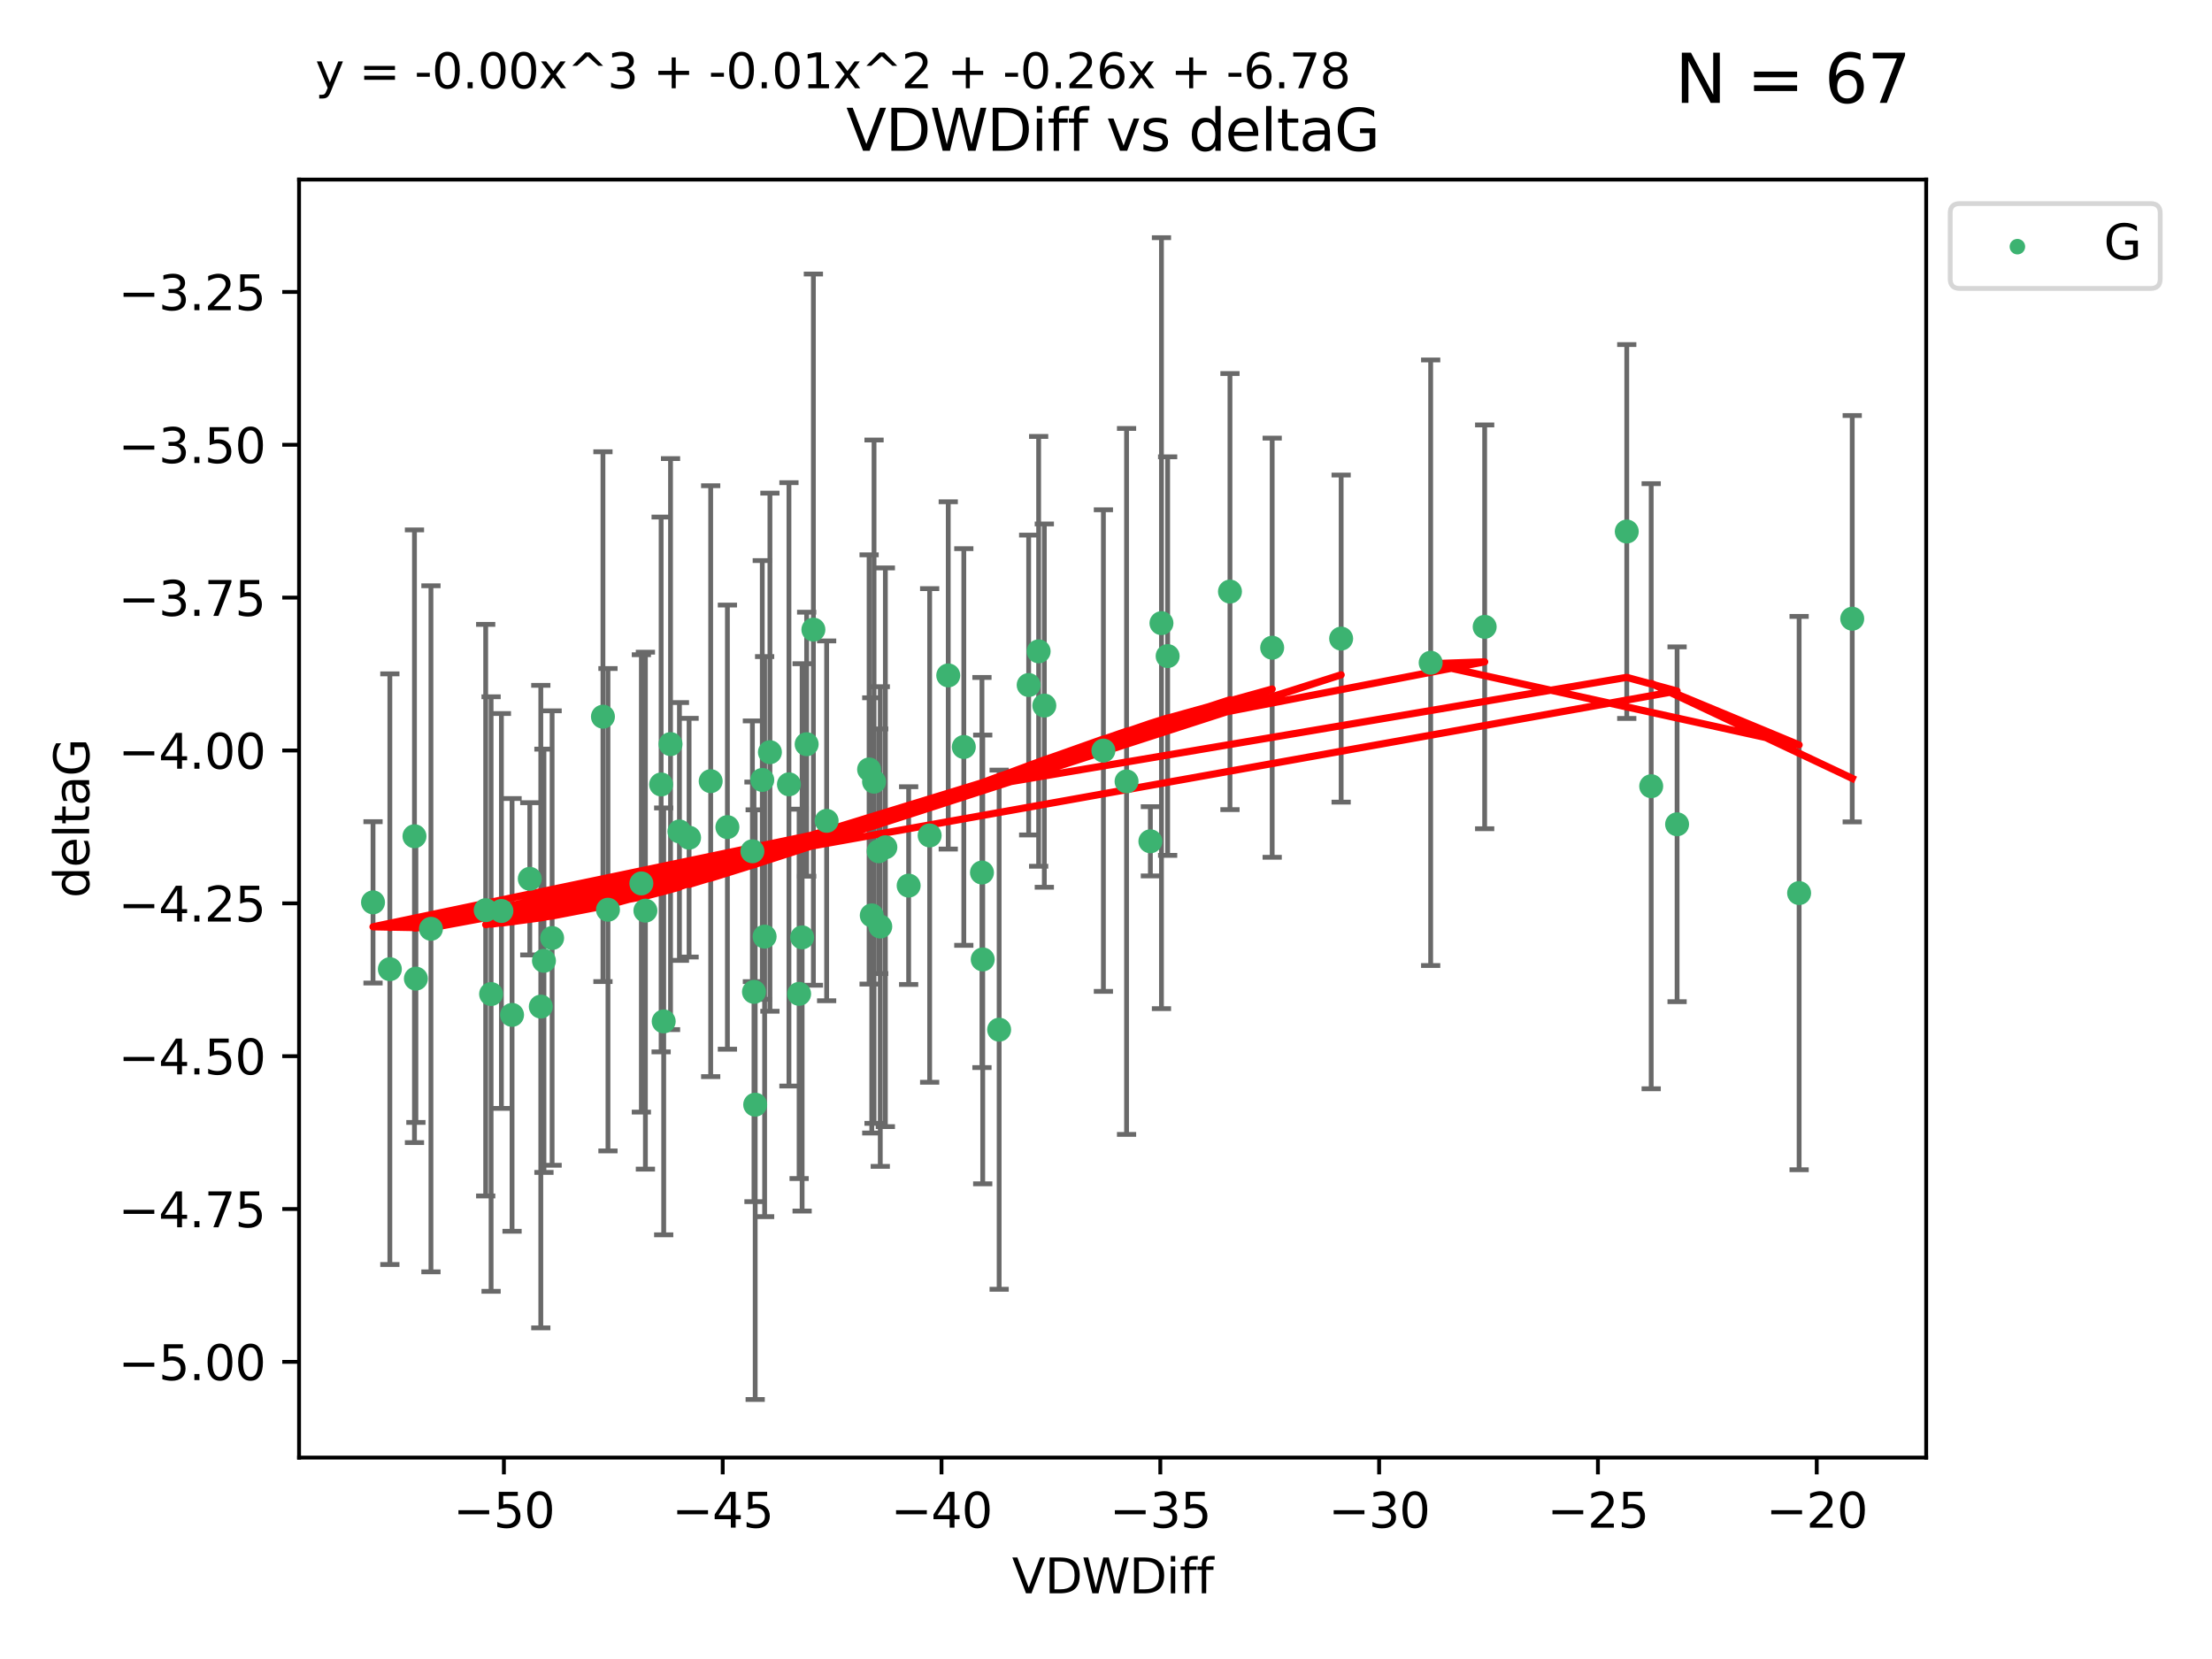 <?xml version="1.0" encoding="utf-8" standalone="no"?>
<!DOCTYPE svg PUBLIC "-//W3C//DTD SVG 1.1//EN"
  "http://www.w3.org/Graphics/SVG/1.1/DTD/svg11.dtd">
<svg xmlns:xlink="http://www.w3.org/1999/xlink" width="460.8pt" height="345.6pt" viewBox="0 0 460.8 345.6" xmlns="http://www.w3.org/2000/svg" version="1.1">
 <defs>
  <style type="text/css">*{stroke-linejoin: round; stroke-linecap: butt}</style>
 </defs>
 <g id="figure_1">
  <g id="patch_1">
   <path d="M 0 345.6 
L 460.8 345.6 
L 460.8 0 
L 0 0 
z
" style="fill: #ffffff"/>
  </g>
  <g id="axes_1">
   <g id="patch_2">
    <path d="M 62.3 303.64 
L 401.26 303.64 
L 401.26 37.411 
L 62.3 37.411 
z
" style="fill: #ffffff"/>
   </g>
   <g id="PathCollection_1">
    <defs>
     <path id="md7a2d68254" d="M 0 1.118 
C 0.297 1.118 0.581 1 0.791 0.791 
C 1 0.581 1.118 0.297 1.118 0 
C 1.118 -0.297 1 -0.581 0.791 -0.791 
C 0.581 -1 0.297 -1.118 0 -1.118 
C -0.297 -1.118 -0.581 -1 -0.791 -0.791 
C -1 -0.581 -1.118 -0.297 -1.118 0 
C -1.118 0.297 -1 0.581 -0.791 0.791 
C -0.581 1 -0.297 1.118 0 1.118 
z
" style="stroke: #3cb371"/>
    </defs>
    <g clip-path="url(#pb8f52be0fa)">
     <use xlink:href="#md7a2d68254" x="156.741" y="177.334" style="fill: #3cb371; stroke: #3cb371"/>
     <use xlink:href="#md7a2d68254" x="102.305" y="207.077" style="fill: #3cb371; stroke: #3cb371"/>
     <use xlink:href="#md7a2d68254" x="115.016" y="195.407" style="fill: #3cb371; stroke: #3cb371"/>
     <use xlink:href="#md7a2d68254" x="125.604" y="149.296" style="fill: #3cb371; stroke: #3cb371"/>
     <use xlink:href="#md7a2d68254" x="160.389" y="156.695" style="fill: #3cb371; stroke: #3cb371"/>
     <use xlink:href="#md7a2d68254" x="81.215" y="201.897" style="fill: #3cb371; stroke: #3cb371"/>
     <use xlink:href="#md7a2d68254" x="151.532" y="172.307" style="fill: #3cb371; stroke: #3cb371"/>
     <use xlink:href="#md7a2d68254" x="89.774" y="193.488" style="fill: #3cb371; stroke: #3cb371"/>
     <use xlink:href="#md7a2d68254" x="77.707" y="187.979" style="fill: #3cb371; stroke: #3cb371"/>
     <use xlink:href="#md7a2d68254" x="183.045" y="177.334" style="fill: #3cb371; stroke: #3cb371"/>
     <use xlink:href="#md7a2d68254" x="204.719" y="199.867" style="fill: #3cb371; stroke: #3cb371"/>
     <use xlink:href="#md7a2d68254" x="183.377" y="193.014" style="fill: #3cb371; stroke: #3cb371"/>
     <use xlink:href="#md7a2d68254" x="86.638" y="203.867" style="fill: #3cb371; stroke: #3cb371"/>
     <use xlink:href="#md7a2d68254" x="158.796" y="162.475" style="fill: #3cb371; stroke: #3cb371"/>
     <use xlink:href="#md7a2d68254" x="157.068" y="206.62" style="fill: #3cb371; stroke: #3cb371"/>
     <use xlink:href="#md7a2d68254" x="126.651" y="189.514" style="fill: #3cb371; stroke: #3cb371"/>
     <use xlink:href="#md7a2d68254" x="106.671" y="211.421" style="fill: #3cb371; stroke: #3cb371"/>
     <use xlink:href="#md7a2d68254" x="169.444" y="131.159" style="fill: #3cb371; stroke: #3cb371"/>
     <use xlink:href="#md7a2d68254" x="197.538" y="140.7" style="fill: #3cb371; stroke: #3cb371"/>
     <use xlink:href="#md7a2d68254" x="181.05" y="160.291" style="fill: #3cb371; stroke: #3cb371"/>
     <use xlink:href="#md7a2d68254" x="182.081" y="162.838" style="fill: #3cb371; stroke: #3cb371"/>
     <use xlink:href="#md7a2d68254" x="139.684" y="155.008" style="fill: #3cb371; stroke: #3cb371"/>
     <use xlink:href="#md7a2d68254" x="133.609" y="184.029" style="fill: #3cb371; stroke: #3cb371"/>
     <use xlink:href="#md7a2d68254" x="141.54" y="173.207" style="fill: #3cb371; stroke: #3cb371"/>
     <use xlink:href="#md7a2d68254" x="101.178" y="189.605" style="fill: #3cb371; stroke: #3cb371"/>
     <use xlink:href="#md7a2d68254" x="172.203" y="170.996" style="fill: #3cb371; stroke: #3cb371"/>
     <use xlink:href="#md7a2d68254" x="86.342" y="174.206" style="fill: #3cb371; stroke: #3cb371"/>
     <use xlink:href="#md7a2d68254" x="184.438" y="176.501" style="fill: #3cb371; stroke: #3cb371"/>
     <use xlink:href="#md7a2d68254" x="204.56" y="181.763" style="fill: #3cb371; stroke: #3cb371"/>
     <use xlink:href="#md7a2d68254" x="113.316" y="200.148" style="fill: #3cb371; stroke: #3cb371"/>
     <use xlink:href="#md7a2d68254" x="112.661" y="209.692" style="fill: #3cb371; stroke: #3cb371"/>
     <use xlink:href="#md7a2d68254" x="104.452" y="189.772" style="fill: #3cb371; stroke: #3cb371"/>
     <use xlink:href="#md7a2d68254" x="134.45" y="189.704" style="fill: #3cb371; stroke: #3cb371"/>
     <use xlink:href="#md7a2d68254" x="167.098" y="195.273" style="fill: #3cb371; stroke: #3cb371"/>
     <use xlink:href="#md7a2d68254" x="164.353" y="163.39" style="fill: #3cb371; stroke: #3cb371"/>
     <use xlink:href="#md7a2d68254" x="189.289" y="184.488" style="fill: #3cb371; stroke: #3cb371"/>
     <use xlink:href="#md7a2d68254" x="143.549" y="174.506" style="fill: #3cb371; stroke: #3cb371"/>
     <use xlink:href="#md7a2d68254" x="159.286" y="195.114" style="fill: #3cb371; stroke: #3cb371"/>
     <use xlink:href="#md7a2d68254" x="181.605" y="190.692" style="fill: #3cb371; stroke: #3cb371"/>
     <use xlink:href="#md7a2d68254" x="279.385" y="133.03" style="fill: #3cb371; stroke: #3cb371"/>
     <use xlink:href="#md7a2d68254" x="157.32" y="230.122" style="fill: #3cb371; stroke: #3cb371"/>
     <use xlink:href="#md7a2d68254" x="148.049" y="162.733" style="fill: #3cb371; stroke: #3cb371"/>
     <use xlink:href="#md7a2d68254" x="110.365" y="183.074" style="fill: #3cb371; stroke: #3cb371"/>
     <use xlink:href="#md7a2d68254" x="137.726" y="163.418" style="fill: #3cb371; stroke: #3cb371"/>
     <use xlink:href="#md7a2d68254" x="138.261" y="212.774" style="fill: #3cb371; stroke: #3cb371"/>
     <use xlink:href="#md7a2d68254" x="166.472" y="207.041" style="fill: #3cb371; stroke: #3cb371"/>
     <use xlink:href="#md7a2d68254" x="243.242" y="136.676" style="fill: #3cb371; stroke: #3cb371"/>
     <use xlink:href="#md7a2d68254" x="239.645" y="175.257" style="fill: #3cb371; stroke: #3cb371"/>
     <use xlink:href="#md7a2d68254" x="217.552" y="146.986" style="fill: #3cb371; stroke: #3cb371"/>
     <use xlink:href="#md7a2d68254" x="193.665" y="174.041" style="fill: #3cb371; stroke: #3cb371"/>
     <use xlink:href="#md7a2d68254" x="208.14" y="214.503" style="fill: #3cb371; stroke: #3cb371"/>
     <use xlink:href="#md7a2d68254" x="256.225" y="123.236" style="fill: #3cb371; stroke: #3cb371"/>
     <use xlink:href="#md7a2d68254" x="214.291" y="142.702" style="fill: #3cb371; stroke: #3cb371"/>
     <use xlink:href="#md7a2d68254" x="229.859" y="156.36" style="fill: #3cb371; stroke: #3cb371"/>
     <use xlink:href="#md7a2d68254" x="200.78" y="155.613" style="fill: #3cb371; stroke: #3cb371"/>
     <use xlink:href="#md7a2d68254" x="338.885" y="110.724" style="fill: #3cb371; stroke: #3cb371"/>
     <use xlink:href="#md7a2d68254" x="349.369" y="171.713" style="fill: #3cb371; stroke: #3cb371"/>
     <use xlink:href="#md7a2d68254" x="168.041" y="155.033" style="fill: #3cb371; stroke: #3cb371"/>
     <use xlink:href="#md7a2d68254" x="265.019" y="134.929" style="fill: #3cb371; stroke: #3cb371"/>
     <use xlink:href="#md7a2d68254" x="241.954" y="129.815" style="fill: #3cb371; stroke: #3cb371"/>
     <use xlink:href="#md7a2d68254" x="216.369" y="135.686" style="fill: #3cb371; stroke: #3cb371"/>
     <use xlink:href="#md7a2d68254" x="234.683" y="162.783" style="fill: #3cb371; stroke: #3cb371"/>
     <use xlink:href="#md7a2d68254" x="309.284" y="130.581" style="fill: #3cb371; stroke: #3cb371"/>
     <use xlink:href="#md7a2d68254" x="298.035" y="138.06" style="fill: #3cb371; stroke: #3cb371"/>
     <use xlink:href="#md7a2d68254" x="374.789" y="186.045" style="fill: #3cb371; stroke: #3cb371"/>
     <use xlink:href="#md7a2d68254" x="343.975" y="163.781" style="fill: #3cb371; stroke: #3cb371"/>
     <use xlink:href="#md7a2d68254" x="385.853" y="128.89" style="fill: #3cb371; stroke: #3cb371"/>
    </g>
   </g>
   <g id="matplotlib.axis_1">
    <g id="xtick_1">
     <g id="line2d_1">
      <defs>
       <path id="m5c6355d3db" d="M 0 0 
L 0 3.5 
" style="stroke: #000000; stroke-width: 0.8"/>
      </defs>
      <g>
       <use xlink:href="#m5c6355d3db" x="104.971" y="303.64" style="stroke: #000000; stroke-width: 0.8"/>
      </g>
     </g>
     <g id="text_1">
      <!-- −50 -->
      <g transform="translate(94.419 318.238)scale(0.1 -0.1)">
       <defs>
        <path id="DejaVuSans-2212" d="M 678 2272 
L 4684 2272 
L 4684 1741 
L 678 1741 
L 678 2272 
z
" transform="scale(0.016)"/>
        <path id="DejaVuSans-35" d="M 691 4666 
L 3169 4666 
L 3169 4134 
L 1269 4134 
L 1269 2991 
Q 1406 3038 1543 3061 
Q 1681 3084 1819 3084 
Q 2600 3084 3056 2656 
Q 3513 2228 3513 1497 
Q 3513 744 3044 326 
Q 2575 -91 1722 -91 
Q 1428 -91 1123 -41 
Q 819 9 494 109 
L 494 744 
Q 775 591 1075 516 
Q 1375 441 1709 441 
Q 2250 441 2565 725 
Q 2881 1009 2881 1497 
Q 2881 1984 2565 2268 
Q 2250 2553 1709 2553 
Q 1456 2553 1204 2497 
Q 953 2441 691 2322 
L 691 4666 
z
" transform="scale(0.016)"/>
        <path id="DejaVuSans-30" d="M 2034 4250 
Q 1547 4250 1301 3770 
Q 1056 3291 1056 2328 
Q 1056 1369 1301 889 
Q 1547 409 2034 409 
Q 2525 409 2770 889 
Q 3016 1369 3016 2328 
Q 3016 3291 2770 3770 
Q 2525 4250 2034 4250 
z
M 2034 4750 
Q 2819 4750 3233 4129 
Q 3647 3509 3647 2328 
Q 3647 1150 3233 529 
Q 2819 -91 2034 -91 
Q 1250 -91 836 529 
Q 422 1150 422 2328 
Q 422 3509 836 4129 
Q 1250 4750 2034 4750 
z
" transform="scale(0.016)"/>
       </defs>
       <use xlink:href="#DejaVuSans-2212"/>
       <use xlink:href="#DejaVuSans-35" x="83.789"/>
       <use xlink:href="#DejaVuSans-30" x="147.412"/>
      </g>
     </g>
    </g>
    <g id="xtick_2">
     <g id="line2d_2">
      <g>
       <use xlink:href="#m5c6355d3db" x="150.552" y="303.64" style="stroke: #000000; stroke-width: 0.8"/>
      </g>
     </g>
     <g id="text_2">
      <!-- −45 -->
      <g transform="translate(140 318.238)scale(0.1 -0.1)">
       <defs>
        <path id="DejaVuSans-34" d="M 2419 4116 
L 825 1625 
L 2419 1625 
L 2419 4116 
z
M 2253 4666 
L 3047 4666 
L 3047 1625 
L 3713 1625 
L 3713 1100 
L 3047 1100 
L 3047 0 
L 2419 0 
L 2419 1100 
L 313 1100 
L 313 1709 
L 2253 4666 
z
" transform="scale(0.016)"/>
       </defs>
       <use xlink:href="#DejaVuSans-2212"/>
       <use xlink:href="#DejaVuSans-34" x="83.789"/>
       <use xlink:href="#DejaVuSans-35" x="147.412"/>
      </g>
     </g>
    </g>
    <g id="xtick_3">
     <g id="line2d_3">
      <g>
       <use xlink:href="#m5c6355d3db" x="196.134" y="303.64" style="stroke: #000000; stroke-width: 0.8"/>
      </g>
     </g>
     <g id="text_3">
      <!-- −40 -->
      <g transform="translate(185.581 318.238)scale(0.1 -0.1)">
       <use xlink:href="#DejaVuSans-2212"/>
       <use xlink:href="#DejaVuSans-34" x="83.789"/>
       <use xlink:href="#DejaVuSans-30" x="147.412"/>
      </g>
     </g>
    </g>
    <g id="xtick_4">
     <g id="line2d_4">
      <g>
       <use xlink:href="#m5c6355d3db" x="241.715" y="303.64" style="stroke: #000000; stroke-width: 0.8"/>
      </g>
     </g>
     <g id="text_4">
      <!-- −35 -->
      <g transform="translate(231.163 318.238)scale(0.1 -0.1)">
       <defs>
        <path id="DejaVuSans-33" d="M 2597 2516 
Q 3050 2419 3304 2112 
Q 3559 1806 3559 1356 
Q 3559 666 3084 287 
Q 2609 -91 1734 -91 
Q 1441 -91 1130 -33 
Q 819 25 488 141 
L 488 750 
Q 750 597 1062 519 
Q 1375 441 1716 441 
Q 2309 441 2620 675 
Q 2931 909 2931 1356 
Q 2931 1769 2642 2001 
Q 2353 2234 1838 2234 
L 1294 2234 
L 1294 2753 
L 1863 2753 
Q 2328 2753 2575 2939 
Q 2822 3125 2822 3475 
Q 2822 3834 2567 4026 
Q 2313 4219 1838 4219 
Q 1578 4219 1281 4162 
Q 984 4106 628 3988 
L 628 4550 
Q 988 4650 1302 4700 
Q 1616 4750 1894 4750 
Q 2613 4750 3031 4423 
Q 3450 4097 3450 3541 
Q 3450 3153 3228 2886 
Q 3006 2619 2597 2516 
z
" transform="scale(0.016)"/>
       </defs>
       <use xlink:href="#DejaVuSans-2212"/>
       <use xlink:href="#DejaVuSans-33" x="83.789"/>
       <use xlink:href="#DejaVuSans-35" x="147.412"/>
      </g>
     </g>
    </g>
    <g id="xtick_5">
     <g id="line2d_5">
      <g>
       <use xlink:href="#m5c6355d3db" x="287.296" y="303.64" style="stroke: #000000; stroke-width: 0.8"/>
      </g>
     </g>
     <g id="text_5">
      <!-- −30 -->
      <g transform="translate(276.744 318.238)scale(0.1 -0.1)">
       <use xlink:href="#DejaVuSans-2212"/>
       <use xlink:href="#DejaVuSans-33" x="83.789"/>
       <use xlink:href="#DejaVuSans-30" x="147.412"/>
      </g>
     </g>
    </g>
    <g id="xtick_6">
     <g id="line2d_6">
      <g>
       <use xlink:href="#m5c6355d3db" x="332.877" y="303.64" style="stroke: #000000; stroke-width: 0.8"/>
      </g>
     </g>
     <g id="text_6">
      <!-- −25 -->
      <g transform="translate(322.325 318.238)scale(0.1 -0.1)">
       <defs>
        <path id="DejaVuSans-32" d="M 1228 531 
L 3431 531 
L 3431 0 
L 469 0 
L 469 531 
Q 828 903 1448 1529 
Q 2069 2156 2228 2338 
Q 2531 2678 2651 2914 
Q 2772 3150 2772 3378 
Q 2772 3750 2511 3984 
Q 2250 4219 1831 4219 
Q 1534 4219 1204 4116 
Q 875 4013 500 3803 
L 500 4441 
Q 881 4594 1212 4672 
Q 1544 4750 1819 4750 
Q 2544 4750 2975 4387 
Q 3406 4025 3406 3419 
Q 3406 3131 3298 2873 
Q 3191 2616 2906 2266 
Q 2828 2175 2409 1742 
Q 1991 1309 1228 531 
z
" transform="scale(0.016)"/>
       </defs>
       <use xlink:href="#DejaVuSans-2212"/>
       <use xlink:href="#DejaVuSans-32" x="83.789"/>
       <use xlink:href="#DejaVuSans-35" x="147.412"/>
      </g>
     </g>
    </g>
    <g id="xtick_7">
     <g id="line2d_7">
      <g>
       <use xlink:href="#m5c6355d3db" x="378.459" y="303.64" style="stroke: #000000; stroke-width: 0.8"/>
      </g>
     </g>
     <g id="text_7">
      <!-- −20 -->
      <g transform="translate(367.906 318.238)scale(0.1 -0.1)">
       <use xlink:href="#DejaVuSans-2212"/>
       <use xlink:href="#DejaVuSans-32" x="83.789"/>
       <use xlink:href="#DejaVuSans-30" x="147.412"/>
      </g>
     </g>
    </g>
    <g id="text_8">
     <!-- VDWDiff -->
     <g transform="translate(210.807 331.917)scale(0.1 -0.1)">
      <defs>
       <path id="DejaVuSans-56" d="M 1831 0 
L 50 4666 
L 709 4666 
L 2188 738 
L 3669 4666 
L 4325 4666 
L 2547 0 
L 1831 0 
z
" transform="scale(0.016)"/>
       <path id="DejaVuSans-44" d="M 1259 4147 
L 1259 519 
L 2022 519 
Q 2988 519 3436 956 
Q 3884 1394 3884 2338 
Q 3884 3275 3436 3711 
Q 2988 4147 2022 4147 
L 1259 4147 
z
M 628 4666 
L 1925 4666 
Q 3281 4666 3915 4102 
Q 4550 3538 4550 2338 
Q 4550 1131 3912 565 
Q 3275 0 1925 0 
L 628 0 
L 628 4666 
z
" transform="scale(0.016)"/>
       <path id="DejaVuSans-57" d="M 213 4666 
L 850 4666 
L 1831 722 
L 2809 4666 
L 3519 4666 
L 4500 722 
L 5478 4666 
L 6119 4666 
L 4947 0 
L 4153 0 
L 3169 4050 
L 2175 0 
L 1381 0 
L 213 4666 
z
" transform="scale(0.016)"/>
       <path id="DejaVuSans-69" d="M 603 3500 
L 1178 3500 
L 1178 0 
L 603 0 
L 603 3500 
z
M 603 4863 
L 1178 4863 
L 1178 4134 
L 603 4134 
L 603 4863 
z
" transform="scale(0.016)"/>
       <path id="DejaVuSans-66" d="M 2375 4863 
L 2375 4384 
L 1825 4384 
Q 1516 4384 1395 4259 
Q 1275 4134 1275 3809 
L 1275 3500 
L 2222 3500 
L 2222 3053 
L 1275 3053 
L 1275 0 
L 697 0 
L 697 3053 
L 147 3053 
L 147 3500 
L 697 3500 
L 697 3744 
Q 697 4328 969 4595 
Q 1241 4863 1831 4863 
L 2375 4863 
z
" transform="scale(0.016)"/>
      </defs>
      <use xlink:href="#DejaVuSans-56"/>
      <use xlink:href="#DejaVuSans-44" x="68.408"/>
      <use xlink:href="#DejaVuSans-57" x="145.41"/>
      <use xlink:href="#DejaVuSans-44" x="244.287"/>
      <use xlink:href="#DejaVuSans-69" x="321.289"/>
      <use xlink:href="#DejaVuSans-66" x="349.072"/>
      <use xlink:href="#DejaVuSans-66" x="384.277"/>
     </g>
    </g>
   </g>
   <g id="matplotlib.axis_2">
    <g id="ytick_1">
     <g id="line2d_8">
      <defs>
       <path id="mfaca712190" d="M 0 0 
L -3.5 0 
" style="stroke: #000000; stroke-width: 0.8"/>
      </defs>
      <g>
       <use xlink:href="#mfaca712190" x="62.3" y="283.7" style="stroke: #000000; stroke-width: 0.8"/>
      </g>
     </g>
     <g id="text_9">
      <!-- −5.00 -->
      <g transform="translate(24.655 287.499)scale(0.1 -0.1)">
       <defs>
        <path id="DejaVuSans-2e" d="M 684 794 
L 1344 794 
L 1344 0 
L 684 0 
L 684 794 
z
" transform="scale(0.016)"/>
       </defs>
       <use xlink:href="#DejaVuSans-2212"/>
       <use xlink:href="#DejaVuSans-35" x="83.789"/>
       <use xlink:href="#DejaVuSans-2e" x="147.412"/>
       <use xlink:href="#DejaVuSans-30" x="179.199"/>
       <use xlink:href="#DejaVuSans-30" x="242.822"/>
      </g>
     </g>
    </g>
    <g id="ytick_2">
     <g id="line2d_9">
      <g>
       <use xlink:href="#mfaca712190" x="62.3" y="251.86" style="stroke: #000000; stroke-width: 0.8"/>
      </g>
     </g>
     <g id="text_10">
      <!-- −4.75 -->
      <g transform="translate(24.655 255.659)scale(0.1 -0.1)">
       <defs>
        <path id="DejaVuSans-37" d="M 525 4666 
L 3525 4666 
L 3525 4397 
L 1831 0 
L 1172 0 
L 2766 4134 
L 525 4134 
L 525 4666 
z
" transform="scale(0.016)"/>
       </defs>
       <use xlink:href="#DejaVuSans-2212"/>
       <use xlink:href="#DejaVuSans-34" x="83.789"/>
       <use xlink:href="#DejaVuSans-2e" x="147.412"/>
       <use xlink:href="#DejaVuSans-37" x="179.199"/>
       <use xlink:href="#DejaVuSans-35" x="242.822"/>
      </g>
     </g>
    </g>
    <g id="ytick_3">
     <g id="line2d_10">
      <g>
       <use xlink:href="#mfaca712190" x="62.3" y="220.02" style="stroke: #000000; stroke-width: 0.8"/>
      </g>
     </g>
     <g id="text_11">
      <!-- −4.50 -->
      <g transform="translate(24.655 223.819)scale(0.1 -0.1)">
       <use xlink:href="#DejaVuSans-2212"/>
       <use xlink:href="#DejaVuSans-34" x="83.789"/>
       <use xlink:href="#DejaVuSans-2e" x="147.412"/>
       <use xlink:href="#DejaVuSans-35" x="179.199"/>
       <use xlink:href="#DejaVuSans-30" x="242.822"/>
      </g>
     </g>
    </g>
    <g id="ytick_4">
     <g id="line2d_11">
      <g>
       <use xlink:href="#mfaca712190" x="62.3" y="188.18" style="stroke: #000000; stroke-width: 0.8"/>
      </g>
     </g>
     <g id="text_12">
      <!-- −4.25 -->
      <g transform="translate(24.655 191.979)scale(0.1 -0.1)">
       <use xlink:href="#DejaVuSans-2212"/>
       <use xlink:href="#DejaVuSans-34" x="83.789"/>
       <use xlink:href="#DejaVuSans-2e" x="147.412"/>
       <use xlink:href="#DejaVuSans-32" x="179.199"/>
       <use xlink:href="#DejaVuSans-35" x="242.822"/>
      </g>
     </g>
    </g>
    <g id="ytick_5">
     <g id="line2d_12">
      <g>
       <use xlink:href="#mfaca712190" x="62.3" y="156.339" style="stroke: #000000; stroke-width: 0.8"/>
      </g>
     </g>
     <g id="text_13">
      <!-- −4.00 -->
      <g transform="translate(24.655 160.139)scale(0.1 -0.1)">
       <use xlink:href="#DejaVuSans-2212"/>
       <use xlink:href="#DejaVuSans-34" x="83.789"/>
       <use xlink:href="#DejaVuSans-2e" x="147.412"/>
       <use xlink:href="#DejaVuSans-30" x="179.199"/>
       <use xlink:href="#DejaVuSans-30" x="242.822"/>
      </g>
     </g>
    </g>
    <g id="ytick_6">
     <g id="line2d_13">
      <g>
       <use xlink:href="#mfaca712190" x="62.3" y="124.499" style="stroke: #000000; stroke-width: 0.8"/>
      </g>
     </g>
     <g id="text_14">
      <!-- −3.75 -->
      <g transform="translate(24.655 128.299)scale(0.1 -0.1)">
       <use xlink:href="#DejaVuSans-2212"/>
       <use xlink:href="#DejaVuSans-33" x="83.789"/>
       <use xlink:href="#DejaVuSans-2e" x="147.412"/>
       <use xlink:href="#DejaVuSans-37" x="179.199"/>
       <use xlink:href="#DejaVuSans-35" x="242.822"/>
      </g>
     </g>
    </g>
    <g id="ytick_7">
     <g id="line2d_14">
      <g>
       <use xlink:href="#mfaca712190" x="62.3" y="92.659" style="stroke: #000000; stroke-width: 0.8"/>
      </g>
     </g>
     <g id="text_15">
      <!-- −3.50 -->
      <g transform="translate(24.655 96.458)scale(0.1 -0.1)">
       <use xlink:href="#DejaVuSans-2212"/>
       <use xlink:href="#DejaVuSans-33" x="83.789"/>
       <use xlink:href="#DejaVuSans-2e" x="147.412"/>
       <use xlink:href="#DejaVuSans-35" x="179.199"/>
       <use xlink:href="#DejaVuSans-30" x="242.822"/>
      </g>
     </g>
    </g>
    <g id="ytick_8">
     <g id="line2d_15">
      <g>
       <use xlink:href="#mfaca712190" x="62.3" y="60.819" style="stroke: #000000; stroke-width: 0.8"/>
      </g>
     </g>
     <g id="text_16">
      <!-- −3.25 -->
      <g transform="translate(24.655 64.618)scale(0.1 -0.1)">
       <use xlink:href="#DejaVuSans-2212"/>
       <use xlink:href="#DejaVuSans-33" x="83.789"/>
       <use xlink:href="#DejaVuSans-2e" x="147.412"/>
       <use xlink:href="#DejaVuSans-32" x="179.199"/>
       <use xlink:href="#DejaVuSans-35" x="242.822"/>
      </g>
     </g>
    </g>
    <g id="text_17">
     <!-- deltaG -->
     <g transform="translate(18.575 187.064)rotate(-90)scale(0.1 -0.1)">
      <defs>
       <path id="DejaVuSans-64" d="M 2906 2969 
L 2906 4863 
L 3481 4863 
L 3481 0 
L 2906 0 
L 2906 525 
Q 2725 213 2448 61 
Q 2172 -91 1784 -91 
Q 1150 -91 751 415 
Q 353 922 353 1747 
Q 353 2572 751 3078 
Q 1150 3584 1784 3584 
Q 2172 3584 2448 3432 
Q 2725 3281 2906 2969 
z
M 947 1747 
Q 947 1113 1208 752 
Q 1469 391 1925 391 
Q 2381 391 2643 752 
Q 2906 1113 2906 1747 
Q 2906 2381 2643 2742 
Q 2381 3103 1925 3103 
Q 1469 3103 1208 2742 
Q 947 2381 947 1747 
z
" transform="scale(0.016)"/>
       <path id="DejaVuSans-65" d="M 3597 1894 
L 3597 1613 
L 953 1613 
Q 991 1019 1311 708 
Q 1631 397 2203 397 
Q 2534 397 2845 478 
Q 3156 559 3463 722 
L 3463 178 
Q 3153 47 2828 -22 
Q 2503 -91 2169 -91 
Q 1331 -91 842 396 
Q 353 884 353 1716 
Q 353 2575 817 3079 
Q 1281 3584 2069 3584 
Q 2775 3584 3186 3129 
Q 3597 2675 3597 1894 
z
M 3022 2063 
Q 3016 2534 2758 2815 
Q 2500 3097 2075 3097 
Q 1594 3097 1305 2825 
Q 1016 2553 972 2059 
L 3022 2063 
z
" transform="scale(0.016)"/>
       <path id="DejaVuSans-6c" d="M 603 4863 
L 1178 4863 
L 1178 0 
L 603 0 
L 603 4863 
z
" transform="scale(0.016)"/>
       <path id="DejaVuSans-74" d="M 1172 4494 
L 1172 3500 
L 2356 3500 
L 2356 3053 
L 1172 3053 
L 1172 1153 
Q 1172 725 1289 603 
Q 1406 481 1766 481 
L 2356 481 
L 2356 0 
L 1766 0 
Q 1100 0 847 248 
Q 594 497 594 1153 
L 594 3053 
L 172 3053 
L 172 3500 
L 594 3500 
L 594 4494 
L 1172 4494 
z
" transform="scale(0.016)"/>
       <path id="DejaVuSans-61" d="M 2194 1759 
Q 1497 1759 1228 1600 
Q 959 1441 959 1056 
Q 959 750 1161 570 
Q 1363 391 1709 391 
Q 2188 391 2477 730 
Q 2766 1069 2766 1631 
L 2766 1759 
L 2194 1759 
z
M 3341 1997 
L 3341 0 
L 2766 0 
L 2766 531 
Q 2569 213 2275 61 
Q 1981 -91 1556 -91 
Q 1019 -91 701 211 
Q 384 513 384 1019 
Q 384 1609 779 1909 
Q 1175 2209 1959 2209 
L 2766 2209 
L 2766 2266 
Q 2766 2663 2505 2880 
Q 2244 3097 1772 3097 
Q 1472 3097 1187 3025 
Q 903 2953 641 2809 
L 641 3341 
Q 956 3463 1253 3523 
Q 1550 3584 1831 3584 
Q 2591 3584 2966 3190 
Q 3341 2797 3341 1997 
z
" transform="scale(0.016)"/>
       <path id="DejaVuSans-47" d="M 3809 666 
L 3809 1919 
L 2778 1919 
L 2778 2438 
L 4434 2438 
L 4434 434 
Q 4069 175 3628 42 
Q 3188 -91 2688 -91 
Q 1594 -91 976 548 
Q 359 1188 359 2328 
Q 359 3472 976 4111 
Q 1594 4750 2688 4750 
Q 3144 4750 3555 4637 
Q 3966 4525 4313 4306 
L 4313 3634 
Q 3963 3931 3569 4081 
Q 3175 4231 2741 4231 
Q 1884 4231 1454 3753 
Q 1025 3275 1025 2328 
Q 1025 1384 1454 906 
Q 1884 428 2741 428 
Q 3075 428 3337 486 
Q 3600 544 3809 666 
z
" transform="scale(0.016)"/>
      </defs>
      <use xlink:href="#DejaVuSans-64"/>
      <use xlink:href="#DejaVuSans-65" x="63.477"/>
      <use xlink:href="#DejaVuSans-6c" x="125"/>
      <use xlink:href="#DejaVuSans-74" x="152.783"/>
      <use xlink:href="#DejaVuSans-61" x="191.992"/>
      <use xlink:href="#DejaVuSans-47" x="253.271"/>
     </g>
    </g>
   </g>
   <g id="LineCollection_1">
    <path d="M 156.741 204.489 
L 156.741 150.179 
" clip-path="url(#pb8f52be0fa)" style="fill: none; stroke: #696969"/>
    <path d="M 102.305 269.002 
L 102.305 145.153 
" clip-path="url(#pb8f52be0fa)" style="fill: none; stroke: #696969"/>
    <path d="M 115.016 242.741 
L 115.016 148.074 
" clip-path="url(#pb8f52be0fa)" style="fill: none; stroke: #696969"/>
    <path d="M 125.604 204.48 
L 125.604 94.112 
" clip-path="url(#pb8f52be0fa)" style="fill: none; stroke: #696969"/>
    <path d="M 160.389 210.662 
L 160.389 102.728 
" clip-path="url(#pb8f52be0fa)" style="fill: none; stroke: #696969"/>
    <path d="M 81.215 263.419 
L 81.215 140.376 
" clip-path="url(#pb8f52be0fa)" style="fill: none; stroke: #696969"/>
    <path d="M 151.532 218.566 
L 151.532 126.048 
" clip-path="url(#pb8f52be0fa)" style="fill: none; stroke: #696969"/>
    <path d="M 89.774 264.951 
L 89.774 122.024 
" clip-path="url(#pb8f52be0fa)" style="fill: none; stroke: #696969"/>
    <path d="M 77.707 204.788 
L 77.707 171.17 
" clip-path="url(#pb8f52be0fa)" style="fill: none; stroke: #696969"/>
    <path d="M 183.045 202.815 
L 183.045 151.854 
" clip-path="url(#pb8f52be0fa)" style="fill: none; stroke: #696969"/>
    <path d="M 204.719 246.609 
L 204.719 153.125 
" clip-path="url(#pb8f52be0fa)" style="fill: none; stroke: #696969"/>
    <path d="M 183.377 242.977 
L 183.377 143.051 
" clip-path="url(#pb8f52be0fa)" style="fill: none; stroke: #696969"/>
    <path d="M 86.638 233.824 
L 86.638 173.91 
" clip-path="url(#pb8f52be0fa)" style="fill: none; stroke: #696969"/>
    <path d="M 158.796 208.17 
L 158.796 116.779 
" clip-path="url(#pb8f52be0fa)" style="fill: none; stroke: #696969"/>
    <path d="M 157.068 250.326 
L 157.068 162.914 
" clip-path="url(#pb8f52be0fa)" style="fill: none; stroke: #696969"/>
    <path d="M 126.651 239.76 
L 126.651 139.267 
" clip-path="url(#pb8f52be0fa)" style="fill: none; stroke: #696969"/>
    <path d="M 106.671 256.493 
L 106.671 166.349 
" clip-path="url(#pb8f52be0fa)" style="fill: none; stroke: #696969"/>
    <path d="M 169.444 205.237 
L 169.444 57.08 
" clip-path="url(#pb8f52be0fa)" style="fill: none; stroke: #696969"/>
    <path d="M 197.538 176.873 
L 197.538 104.527 
" clip-path="url(#pb8f52be0fa)" style="fill: none; stroke: #696969"/>
    <path d="M 181.05 204.999 
L 181.05 115.582 
" clip-path="url(#pb8f52be0fa)" style="fill: none; stroke: #696969"/>
    <path d="M 182.081 234.014 
L 182.081 91.661 
" clip-path="url(#pb8f52be0fa)" style="fill: none; stroke: #696969"/>
    <path d="M 139.684 214.486 
L 139.684 95.53 
" clip-path="url(#pb8f52be0fa)" style="fill: none; stroke: #696969"/>
    <path d="M 133.609 231.672 
L 133.609 136.387 
" clip-path="url(#pb8f52be0fa)" style="fill: none; stroke: #696969"/>
    <path d="M 141.54 200.063 
L 141.54 146.352 
" clip-path="url(#pb8f52be0fa)" style="fill: none; stroke: #696969"/>
    <path d="M 101.178 249.141 
L 101.178 130.07 
" clip-path="url(#pb8f52be0fa)" style="fill: none; stroke: #696969"/>
    <path d="M 172.203 208.473 
L 172.203 133.518 
" clip-path="url(#pb8f52be0fa)" style="fill: none; stroke: #696969"/>
    <path d="M 86.342 238.022 
L 86.342 110.389 
" clip-path="url(#pb8f52be0fa)" style="fill: none; stroke: #696969"/>
    <path d="M 184.438 234.695 
L 184.438 118.308 
" clip-path="url(#pb8f52be0fa)" style="fill: none; stroke: #696969"/>
    <path d="M 204.56 222.398 
L 204.56 141.128 
" clip-path="url(#pb8f52be0fa)" style="fill: none; stroke: #696969"/>
    <path d="M 113.316 244.237 
L 113.316 156.059 
" clip-path="url(#pb8f52be0fa)" style="fill: none; stroke: #696969"/>
    <path d="M 112.661 276.619 
L 112.661 142.765 
" clip-path="url(#pb8f52be0fa)" style="fill: none; stroke: #696969"/>
    <path d="M 104.452 230.901 
L 104.452 148.642 
" clip-path="url(#pb8f52be0fa)" style="fill: none; stroke: #696969"/>
    <path d="M 134.45 243.55 
L 134.45 135.858 
" clip-path="url(#pb8f52be0fa)" style="fill: none; stroke: #696969"/>
    <path d="M 167.098 252.284 
L 167.098 138.263 
" clip-path="url(#pb8f52be0fa)" style="fill: none; stroke: #696969"/>
    <path d="M 164.353 226.237 
L 164.353 100.543 
" clip-path="url(#pb8f52be0fa)" style="fill: none; stroke: #696969"/>
    <path d="M 189.289 205.082 
L 189.289 163.894 
" clip-path="url(#pb8f52be0fa)" style="fill: none; stroke: #696969"/>
    <path d="M 143.549 199.368 
L 143.549 149.645 
" clip-path="url(#pb8f52be0fa)" style="fill: none; stroke: #696969"/>
    <path d="M 159.286 253.451 
L 159.286 136.776 
" clip-path="url(#pb8f52be0fa)" style="fill: none; stroke: #696969"/>
    <path d="M 181.605 236.026 
L 181.605 145.358 
" clip-path="url(#pb8f52be0fa)" style="fill: none; stroke: #696969"/>
    <path d="M 279.385 167.098 
L 279.385 98.962 
" clip-path="url(#pb8f52be0fa)" style="fill: none; stroke: #696969"/>
    <path d="M 157.32 291.539 
L 157.32 168.704 
" clip-path="url(#pb8f52be0fa)" style="fill: none; stroke: #696969"/>
    <path d="M 148.049 224.28 
L 148.049 101.185 
" clip-path="url(#pb8f52be0fa)" style="fill: none; stroke: #696969"/>
    <path d="M 110.365 198.932 
L 110.365 167.216 
" clip-path="url(#pb8f52be0fa)" style="fill: none; stroke: #696969"/>
    <path d="M 137.726 219.129 
L 137.726 107.708 
" clip-path="url(#pb8f52be0fa)" style="fill: none; stroke: #696969"/>
    <path d="M 138.261 257.239 
L 138.261 168.309 
" clip-path="url(#pb8f52be0fa)" style="fill: none; stroke: #696969"/>
    <path d="M 166.472 245.516 
L 166.472 168.567 
" clip-path="url(#pb8f52be0fa)" style="fill: none; stroke: #696969"/>
    <path d="M 243.242 178.189 
L 243.242 95.164 
" clip-path="url(#pb8f52be0fa)" style="fill: none; stroke: #696969"/>
    <path d="M 239.645 182.47 
L 239.645 168.044 
" clip-path="url(#pb8f52be0fa)" style="fill: none; stroke: #696969"/>
    <path d="M 217.552 184.828 
L 217.552 109.145 
" clip-path="url(#pb8f52be0fa)" style="fill: none; stroke: #696969"/>
    <path d="M 193.665 225.457 
L 193.665 122.624 
" clip-path="url(#pb8f52be0fa)" style="fill: none; stroke: #696969"/>
    <path d="M 208.14 268.58 
L 208.14 160.427 
" clip-path="url(#pb8f52be0fa)" style="fill: none; stroke: #696969"/>
    <path d="M 256.225 168.657 
L 256.225 77.815 
" clip-path="url(#pb8f52be0fa)" style="fill: none; stroke: #696969"/>
    <path d="M 214.291 173.936 
L 214.291 111.469 
" clip-path="url(#pb8f52be0fa)" style="fill: none; stroke: #696969"/>
    <path d="M 229.859 206.521 
L 229.859 106.198 
" clip-path="url(#pb8f52be0fa)" style="fill: none; stroke: #696969"/>
    <path d="M 200.78 196.928 
L 200.78 114.299 
" clip-path="url(#pb8f52be0fa)" style="fill: none; stroke: #696969"/>
    <path d="M 338.885 149.667 
L 338.885 71.782 
" clip-path="url(#pb8f52be0fa)" style="fill: none; stroke: #696969"/>
    <path d="M 349.369 208.671 
L 349.369 134.755 
" clip-path="url(#pb8f52be0fa)" style="fill: none; stroke: #696969"/>
    <path d="M 168.041 182.533 
L 168.041 127.534 
" clip-path="url(#pb8f52be0fa)" style="fill: none; stroke: #696969"/>
    <path d="M 265.019 178.591 
L 265.019 91.266 
" clip-path="url(#pb8f52be0fa)" style="fill: none; stroke: #696969"/>
    <path d="M 241.954 210.117 
L 241.954 49.513 
" clip-path="url(#pb8f52be0fa)" style="fill: none; stroke: #696969"/>
    <path d="M 216.369 180.454 
L 216.369 90.919 
" clip-path="url(#pb8f52be0fa)" style="fill: none; stroke: #696969"/>
    <path d="M 234.683 236.313 
L 234.683 89.253 
" clip-path="url(#pb8f52be0fa)" style="fill: none; stroke: #696969"/>
    <path d="M 309.284 172.639 
L 309.284 88.523 
" clip-path="url(#pb8f52be0fa)" style="fill: none; stroke: #696969"/>
    <path d="M 298.035 201.132 
L 298.035 74.989 
" clip-path="url(#pb8f52be0fa)" style="fill: none; stroke: #696969"/>
    <path d="M 374.789 243.679 
L 374.789 128.41 
" clip-path="url(#pb8f52be0fa)" style="fill: none; stroke: #696969"/>
    <path d="M 343.975 226.81 
L 343.975 100.753 
" clip-path="url(#pb8f52be0fa)" style="fill: none; stroke: #696969"/>
    <path d="M 385.853 171.214 
L 385.853 86.565 
" clip-path="url(#pb8f52be0fa)" style="fill: none; stroke: #696969"/>
   </g>
   <g id="line2d_16">
    <defs>
     <path id="md889c45e5c" d="M 2 0 
L -2 -0 
" style="stroke: #696969"/>
    </defs>
    <g clip-path="url(#pb8f52be0fa)">
     <use xlink:href="#md889c45e5c" x="156.741" y="204.489" style="fill: #696969; stroke: #696969"/>
     <use xlink:href="#md889c45e5c" x="102.305" y="269.002" style="fill: #696969; stroke: #696969"/>
     <use xlink:href="#md889c45e5c" x="115.016" y="242.741" style="fill: #696969; stroke: #696969"/>
     <use xlink:href="#md889c45e5c" x="125.604" y="204.48" style="fill: #696969; stroke: #696969"/>
     <use xlink:href="#md889c45e5c" x="160.389" y="210.662" style="fill: #696969; stroke: #696969"/>
     <use xlink:href="#md889c45e5c" x="81.215" y="263.419" style="fill: #696969; stroke: #696969"/>
     <use xlink:href="#md889c45e5c" x="151.532" y="218.566" style="fill: #696969; stroke: #696969"/>
     <use xlink:href="#md889c45e5c" x="89.774" y="264.951" style="fill: #696969; stroke: #696969"/>
     <use xlink:href="#md889c45e5c" x="77.707" y="204.788" style="fill: #696969; stroke: #696969"/>
     <use xlink:href="#md889c45e5c" x="183.045" y="202.815" style="fill: #696969; stroke: #696969"/>
     <use xlink:href="#md889c45e5c" x="204.719" y="246.609" style="fill: #696969; stroke: #696969"/>
     <use xlink:href="#md889c45e5c" x="183.377" y="242.977" style="fill: #696969; stroke: #696969"/>
     <use xlink:href="#md889c45e5c" x="86.638" y="233.824" style="fill: #696969; stroke: #696969"/>
     <use xlink:href="#md889c45e5c" x="158.796" y="208.17" style="fill: #696969; stroke: #696969"/>
     <use xlink:href="#md889c45e5c" x="157.068" y="250.326" style="fill: #696969; stroke: #696969"/>
     <use xlink:href="#md889c45e5c" x="126.651" y="239.76" style="fill: #696969; stroke: #696969"/>
     <use xlink:href="#md889c45e5c" x="106.671" y="256.493" style="fill: #696969; stroke: #696969"/>
     <use xlink:href="#md889c45e5c" x="169.444" y="205.237" style="fill: #696969; stroke: #696969"/>
     <use xlink:href="#md889c45e5c" x="197.538" y="176.873" style="fill: #696969; stroke: #696969"/>
     <use xlink:href="#md889c45e5c" x="181.05" y="204.999" style="fill: #696969; stroke: #696969"/>
     <use xlink:href="#md889c45e5c" x="182.081" y="234.014" style="fill: #696969; stroke: #696969"/>
     <use xlink:href="#md889c45e5c" x="139.684" y="214.486" style="fill: #696969; stroke: #696969"/>
     <use xlink:href="#md889c45e5c" x="133.609" y="231.672" style="fill: #696969; stroke: #696969"/>
     <use xlink:href="#md889c45e5c" x="141.54" y="200.063" style="fill: #696969; stroke: #696969"/>
     <use xlink:href="#md889c45e5c" x="101.178" y="249.141" style="fill: #696969; stroke: #696969"/>
     <use xlink:href="#md889c45e5c" x="172.203" y="208.473" style="fill: #696969; stroke: #696969"/>
     <use xlink:href="#md889c45e5c" x="86.342" y="238.022" style="fill: #696969; stroke: #696969"/>
     <use xlink:href="#md889c45e5c" x="184.438" y="234.695" style="fill: #696969; stroke: #696969"/>
     <use xlink:href="#md889c45e5c" x="204.56" y="222.398" style="fill: #696969; stroke: #696969"/>
     <use xlink:href="#md889c45e5c" x="113.316" y="244.237" style="fill: #696969; stroke: #696969"/>
     <use xlink:href="#md889c45e5c" x="112.661" y="276.619" style="fill: #696969; stroke: #696969"/>
     <use xlink:href="#md889c45e5c" x="104.452" y="230.901" style="fill: #696969; stroke: #696969"/>
     <use xlink:href="#md889c45e5c" x="134.45" y="243.55" style="fill: #696969; stroke: #696969"/>
     <use xlink:href="#md889c45e5c" x="167.098" y="252.284" style="fill: #696969; stroke: #696969"/>
     <use xlink:href="#md889c45e5c" x="164.353" y="226.237" style="fill: #696969; stroke: #696969"/>
     <use xlink:href="#md889c45e5c" x="189.289" y="205.082" style="fill: #696969; stroke: #696969"/>
     <use xlink:href="#md889c45e5c" x="143.549" y="199.368" style="fill: #696969; stroke: #696969"/>
     <use xlink:href="#md889c45e5c" x="159.286" y="253.451" style="fill: #696969; stroke: #696969"/>
     <use xlink:href="#md889c45e5c" x="181.605" y="236.026" style="fill: #696969; stroke: #696969"/>
     <use xlink:href="#md889c45e5c" x="279.385" y="167.098" style="fill: #696969; stroke: #696969"/>
     <use xlink:href="#md889c45e5c" x="157.32" y="291.539" style="fill: #696969; stroke: #696969"/>
     <use xlink:href="#md889c45e5c" x="148.049" y="224.28" style="fill: #696969; stroke: #696969"/>
     <use xlink:href="#md889c45e5c" x="110.365" y="198.932" style="fill: #696969; stroke: #696969"/>
     <use xlink:href="#md889c45e5c" x="137.726" y="219.129" style="fill: #696969; stroke: #696969"/>
     <use xlink:href="#md889c45e5c" x="138.261" y="257.239" style="fill: #696969; stroke: #696969"/>
     <use xlink:href="#md889c45e5c" x="166.472" y="245.516" style="fill: #696969; stroke: #696969"/>
     <use xlink:href="#md889c45e5c" x="243.242" y="178.189" style="fill: #696969; stroke: #696969"/>
     <use xlink:href="#md889c45e5c" x="239.645" y="182.47" style="fill: #696969; stroke: #696969"/>
     <use xlink:href="#md889c45e5c" x="217.552" y="184.828" style="fill: #696969; stroke: #696969"/>
     <use xlink:href="#md889c45e5c" x="193.665" y="225.457" style="fill: #696969; stroke: #696969"/>
     <use xlink:href="#md889c45e5c" x="208.14" y="268.58" style="fill: #696969; stroke: #696969"/>
     <use xlink:href="#md889c45e5c" x="256.225" y="168.657" style="fill: #696969; stroke: #696969"/>
     <use xlink:href="#md889c45e5c" x="214.291" y="173.936" style="fill: #696969; stroke: #696969"/>
     <use xlink:href="#md889c45e5c" x="229.859" y="206.521" style="fill: #696969; stroke: #696969"/>
     <use xlink:href="#md889c45e5c" x="200.78" y="196.928" style="fill: #696969; stroke: #696969"/>
     <use xlink:href="#md889c45e5c" x="338.885" y="149.667" style="fill: #696969; stroke: #696969"/>
     <use xlink:href="#md889c45e5c" x="349.369" y="208.671" style="fill: #696969; stroke: #696969"/>
     <use xlink:href="#md889c45e5c" x="168.041" y="182.533" style="fill: #696969; stroke: #696969"/>
     <use xlink:href="#md889c45e5c" x="265.019" y="178.591" style="fill: #696969; stroke: #696969"/>
     <use xlink:href="#md889c45e5c" x="241.954" y="210.117" style="fill: #696969; stroke: #696969"/>
     <use xlink:href="#md889c45e5c" x="216.369" y="180.454" style="fill: #696969; stroke: #696969"/>
     <use xlink:href="#md889c45e5c" x="234.683" y="236.313" style="fill: #696969; stroke: #696969"/>
     <use xlink:href="#md889c45e5c" x="309.284" y="172.639" style="fill: #696969; stroke: #696969"/>
     <use xlink:href="#md889c45e5c" x="298.035" y="201.132" style="fill: #696969; stroke: #696969"/>
     <use xlink:href="#md889c45e5c" x="374.789" y="243.679" style="fill: #696969; stroke: #696969"/>
     <use xlink:href="#md889c45e5c" x="343.975" y="226.81" style="fill: #696969; stroke: #696969"/>
     <use xlink:href="#md889c45e5c" x="385.853" y="171.214" style="fill: #696969; stroke: #696969"/>
    </g>
   </g>
   <g id="line2d_17">
    <g clip-path="url(#pb8f52be0fa)">
     <use xlink:href="#md889c45e5c" x="156.741" y="150.179" style="fill: #696969; stroke: #696969"/>
     <use xlink:href="#md889c45e5c" x="102.305" y="145.153" style="fill: #696969; stroke: #696969"/>
     <use xlink:href="#md889c45e5c" x="115.016" y="148.074" style="fill: #696969; stroke: #696969"/>
     <use xlink:href="#md889c45e5c" x="125.604" y="94.112" style="fill: #696969; stroke: #696969"/>
     <use xlink:href="#md889c45e5c" x="160.389" y="102.728" style="fill: #696969; stroke: #696969"/>
     <use xlink:href="#md889c45e5c" x="81.215" y="140.376" style="fill: #696969; stroke: #696969"/>
     <use xlink:href="#md889c45e5c" x="151.532" y="126.048" style="fill: #696969; stroke: #696969"/>
     <use xlink:href="#md889c45e5c" x="89.774" y="122.024" style="fill: #696969; stroke: #696969"/>
     <use xlink:href="#md889c45e5c" x="77.707" y="171.17" style="fill: #696969; stroke: #696969"/>
     <use xlink:href="#md889c45e5c" x="183.045" y="151.854" style="fill: #696969; stroke: #696969"/>
     <use xlink:href="#md889c45e5c" x="204.719" y="153.125" style="fill: #696969; stroke: #696969"/>
     <use xlink:href="#md889c45e5c" x="183.377" y="143.051" style="fill: #696969; stroke: #696969"/>
     <use xlink:href="#md889c45e5c" x="86.638" y="173.91" style="fill: #696969; stroke: #696969"/>
     <use xlink:href="#md889c45e5c" x="158.796" y="116.779" style="fill: #696969; stroke: #696969"/>
     <use xlink:href="#md889c45e5c" x="157.068" y="162.914" style="fill: #696969; stroke: #696969"/>
     <use xlink:href="#md889c45e5c" x="126.651" y="139.267" style="fill: #696969; stroke: #696969"/>
     <use xlink:href="#md889c45e5c" x="106.671" y="166.349" style="fill: #696969; stroke: #696969"/>
     <use xlink:href="#md889c45e5c" x="169.444" y="57.08" style="fill: #696969; stroke: #696969"/>
     <use xlink:href="#md889c45e5c" x="197.538" y="104.527" style="fill: #696969; stroke: #696969"/>
     <use xlink:href="#md889c45e5c" x="181.05" y="115.582" style="fill: #696969; stroke: #696969"/>
     <use xlink:href="#md889c45e5c" x="182.081" y="91.661" style="fill: #696969; stroke: #696969"/>
     <use xlink:href="#md889c45e5c" x="139.684" y="95.53" style="fill: #696969; stroke: #696969"/>
     <use xlink:href="#md889c45e5c" x="133.609" y="136.387" style="fill: #696969; stroke: #696969"/>
     <use xlink:href="#md889c45e5c" x="141.54" y="146.352" style="fill: #696969; stroke: #696969"/>
     <use xlink:href="#md889c45e5c" x="101.178" y="130.07" style="fill: #696969; stroke: #696969"/>
     <use xlink:href="#md889c45e5c" x="172.203" y="133.518" style="fill: #696969; stroke: #696969"/>
     <use xlink:href="#md889c45e5c" x="86.342" y="110.389" style="fill: #696969; stroke: #696969"/>
     <use xlink:href="#md889c45e5c" x="184.438" y="118.308" style="fill: #696969; stroke: #696969"/>
     <use xlink:href="#md889c45e5c" x="204.56" y="141.128" style="fill: #696969; stroke: #696969"/>
     <use xlink:href="#md889c45e5c" x="113.316" y="156.059" style="fill: #696969; stroke: #696969"/>
     <use xlink:href="#md889c45e5c" x="112.661" y="142.765" style="fill: #696969; stroke: #696969"/>
     <use xlink:href="#md889c45e5c" x="104.452" y="148.642" style="fill: #696969; stroke: #696969"/>
     <use xlink:href="#md889c45e5c" x="134.45" y="135.858" style="fill: #696969; stroke: #696969"/>
     <use xlink:href="#md889c45e5c" x="167.098" y="138.263" style="fill: #696969; stroke: #696969"/>
     <use xlink:href="#md889c45e5c" x="164.353" y="100.543" style="fill: #696969; stroke: #696969"/>
     <use xlink:href="#md889c45e5c" x="189.289" y="163.894" style="fill: #696969; stroke: #696969"/>
     <use xlink:href="#md889c45e5c" x="143.549" y="149.645" style="fill: #696969; stroke: #696969"/>
     <use xlink:href="#md889c45e5c" x="159.286" y="136.776" style="fill: #696969; stroke: #696969"/>
     <use xlink:href="#md889c45e5c" x="181.605" y="145.358" style="fill: #696969; stroke: #696969"/>
     <use xlink:href="#md889c45e5c" x="279.385" y="98.962" style="fill: #696969; stroke: #696969"/>
     <use xlink:href="#md889c45e5c" x="157.32" y="168.704" style="fill: #696969; stroke: #696969"/>
     <use xlink:href="#md889c45e5c" x="148.049" y="101.185" style="fill: #696969; stroke: #696969"/>
     <use xlink:href="#md889c45e5c" x="110.365" y="167.216" style="fill: #696969; stroke: #696969"/>
     <use xlink:href="#md889c45e5c" x="137.726" y="107.708" style="fill: #696969; stroke: #696969"/>
     <use xlink:href="#md889c45e5c" x="138.261" y="168.309" style="fill: #696969; stroke: #696969"/>
     <use xlink:href="#md889c45e5c" x="166.472" y="168.567" style="fill: #696969; stroke: #696969"/>
     <use xlink:href="#md889c45e5c" x="243.242" y="95.164" style="fill: #696969; stroke: #696969"/>
     <use xlink:href="#md889c45e5c" x="239.645" y="168.044" style="fill: #696969; stroke: #696969"/>
     <use xlink:href="#md889c45e5c" x="217.552" y="109.145" style="fill: #696969; stroke: #696969"/>
     <use xlink:href="#md889c45e5c" x="193.665" y="122.624" style="fill: #696969; stroke: #696969"/>
     <use xlink:href="#md889c45e5c" x="208.14" y="160.427" style="fill: #696969; stroke: #696969"/>
     <use xlink:href="#md889c45e5c" x="256.225" y="77.815" style="fill: #696969; stroke: #696969"/>
     <use xlink:href="#md889c45e5c" x="214.291" y="111.469" style="fill: #696969; stroke: #696969"/>
     <use xlink:href="#md889c45e5c" x="229.859" y="106.198" style="fill: #696969; stroke: #696969"/>
     <use xlink:href="#md889c45e5c" x="200.78" y="114.299" style="fill: #696969; stroke: #696969"/>
     <use xlink:href="#md889c45e5c" x="338.885" y="71.782" style="fill: #696969; stroke: #696969"/>
     <use xlink:href="#md889c45e5c" x="349.369" y="134.755" style="fill: #696969; stroke: #696969"/>
     <use xlink:href="#md889c45e5c" x="168.041" y="127.534" style="fill: #696969; stroke: #696969"/>
     <use xlink:href="#md889c45e5c" x="265.019" y="91.266" style="fill: #696969; stroke: #696969"/>
     <use xlink:href="#md889c45e5c" x="241.954" y="49.513" style="fill: #696969; stroke: #696969"/>
     <use xlink:href="#md889c45e5c" x="216.369" y="90.919" style="fill: #696969; stroke: #696969"/>
     <use xlink:href="#md889c45e5c" x="234.683" y="89.253" style="fill: #696969; stroke: #696969"/>
     <use xlink:href="#md889c45e5c" x="309.284" y="88.523" style="fill: #696969; stroke: #696969"/>
     <use xlink:href="#md889c45e5c" x="298.035" y="74.989" style="fill: #696969; stroke: #696969"/>
     <use xlink:href="#md889c45e5c" x="374.789" y="128.41" style="fill: #696969; stroke: #696969"/>
     <use xlink:href="#md889c45e5c" x="343.975" y="100.753" style="fill: #696969; stroke: #696969"/>
     <use xlink:href="#md889c45e5c" x="385.853" y="86.565" style="fill: #696969; stroke: #696969"/>
    </g>
   </g>
   <g id="line2d_18">
    <path d="M 156.741 180.229 
L 102.305 192.521 
L 115.016 190.818 
L 125.604 188.78 
L 160.389 179.036 
L 81.215 193.238 
L 151.532 181.875 
L 89.774 193.292 
L 77.707 193.07 
L 183.045 171.066 
L 204.719 163.006 
L 183.377 170.944 
L 86.638 193.329 
L 158.796 179.56 
L 157.068 180.123 
L 126.651 188.55 
L 106.671 192.035 
L 169.444 175.95 
L 197.538 165.685 
L 181.05 171.796 
L 182.081 171.419 
L 139.684 185.326 
L 133.609 186.911 
L 141.54 184.815 
L 101.178 192.629 
L 172.203 174.98 
L 86.342 193.33 
L 184.438 170.554 
L 204.56 163.066 
L 113.316 191.095 
L 112.661 191.198 
L 104.452 192.296 
L 134.45 186.7 
L 167.098 176.765 
L 164.353 177.705 
L 189.289 168.76 
L 143.549 184.249 
L 159.286 179.4 
L 181.605 171.593 
L 279.385 140.575 
L 157.32 180.042 
L 148.049 182.935 
L 110.365 191.541 
L 137.726 185.852 
L 138.261 185.709 
L 166.472 176.98 
L 243.242 149.56 
L 239.645 150.696 
L 217.552 158.288 
L 193.665 167.131 
L 208.14 161.737 
L 256.225 145.772 
L 214.291 159.473 
L 229.859 153.946 
L 200.78 164.474 
L 338.885 141.107 
L 349.369 143.958 
L 168.041 176.438 
L 265.019 143.536 
L 241.954 149.963 
L 216.369 158.717 
L 234.683 152.317 
L 309.284 137.873 
L 298.035 138.272 
L 374.789 155.174 
L 343.975 142.37 
L 385.853 162.15 
" clip-path="url(#pb8f52be0fa)" style="fill: none; stroke: #ff0000; stroke-width: 1.5; stroke-linecap: square"/>
   </g>
   <g id="line2d_19">
    <defs>
     <path id="md893b31e79" d="M 0 2 
C 0.53 2 1.039 1.789 1.414 1.414 
C 1.789 1.039 2 0.53 2 0 
C 2 -0.53 1.789 -1.039 1.414 -1.414 
C 1.039 -1.789 0.53 -2 0 -2 
C -0.53 -2 -1.039 -1.789 -1.414 -1.414 
C -1.789 -1.039 -2 -0.53 -2 0 
C -2 0.53 -1.789 1.039 -1.414 1.414 
C -1.039 1.789 -0.53 2 0 2 
z
" style="stroke: #3cb371"/>
    </defs>
    <g clip-path="url(#pb8f52be0fa)">
     <use xlink:href="#md893b31e79" x="156.741" y="177.334" style="fill: #3cb371; stroke: #3cb371"/>
     <use xlink:href="#md893b31e79" x="102.305" y="207.077" style="fill: #3cb371; stroke: #3cb371"/>
     <use xlink:href="#md893b31e79" x="115.016" y="195.407" style="fill: #3cb371; stroke: #3cb371"/>
     <use xlink:href="#md893b31e79" x="125.604" y="149.296" style="fill: #3cb371; stroke: #3cb371"/>
     <use xlink:href="#md893b31e79" x="160.389" y="156.695" style="fill: #3cb371; stroke: #3cb371"/>
     <use xlink:href="#md893b31e79" x="81.215" y="201.897" style="fill: #3cb371; stroke: #3cb371"/>
     <use xlink:href="#md893b31e79" x="151.532" y="172.307" style="fill: #3cb371; stroke: #3cb371"/>
     <use xlink:href="#md893b31e79" x="89.774" y="193.488" style="fill: #3cb371; stroke: #3cb371"/>
     <use xlink:href="#md893b31e79" x="77.707" y="187.979" style="fill: #3cb371; stroke: #3cb371"/>
     <use xlink:href="#md893b31e79" x="183.045" y="177.334" style="fill: #3cb371; stroke: #3cb371"/>
     <use xlink:href="#md893b31e79" x="204.719" y="199.867" style="fill: #3cb371; stroke: #3cb371"/>
     <use xlink:href="#md893b31e79" x="183.377" y="193.014" style="fill: #3cb371; stroke: #3cb371"/>
     <use xlink:href="#md893b31e79" x="86.638" y="203.867" style="fill: #3cb371; stroke: #3cb371"/>
     <use xlink:href="#md893b31e79" x="158.796" y="162.475" style="fill: #3cb371; stroke: #3cb371"/>
     <use xlink:href="#md893b31e79" x="157.068" y="206.62" style="fill: #3cb371; stroke: #3cb371"/>
     <use xlink:href="#md893b31e79" x="126.651" y="189.514" style="fill: #3cb371; stroke: #3cb371"/>
     <use xlink:href="#md893b31e79" x="106.671" y="211.421" style="fill: #3cb371; stroke: #3cb371"/>
     <use xlink:href="#md893b31e79" x="169.444" y="131.159" style="fill: #3cb371; stroke: #3cb371"/>
     <use xlink:href="#md893b31e79" x="197.538" y="140.7" style="fill: #3cb371; stroke: #3cb371"/>
     <use xlink:href="#md893b31e79" x="181.05" y="160.291" style="fill: #3cb371; stroke: #3cb371"/>
     <use xlink:href="#md893b31e79" x="182.081" y="162.838" style="fill: #3cb371; stroke: #3cb371"/>
     <use xlink:href="#md893b31e79" x="139.684" y="155.008" style="fill: #3cb371; stroke: #3cb371"/>
     <use xlink:href="#md893b31e79" x="133.609" y="184.029" style="fill: #3cb371; stroke: #3cb371"/>
     <use xlink:href="#md893b31e79" x="141.54" y="173.207" style="fill: #3cb371; stroke: #3cb371"/>
     <use xlink:href="#md893b31e79" x="101.178" y="189.605" style="fill: #3cb371; stroke: #3cb371"/>
     <use xlink:href="#md893b31e79" x="172.203" y="170.996" style="fill: #3cb371; stroke: #3cb371"/>
     <use xlink:href="#md893b31e79" x="86.342" y="174.206" style="fill: #3cb371; stroke: #3cb371"/>
     <use xlink:href="#md893b31e79" x="184.438" y="176.501" style="fill: #3cb371; stroke: #3cb371"/>
     <use xlink:href="#md893b31e79" x="204.56" y="181.763" style="fill: #3cb371; stroke: #3cb371"/>
     <use xlink:href="#md893b31e79" x="113.316" y="200.148" style="fill: #3cb371; stroke: #3cb371"/>
     <use xlink:href="#md893b31e79" x="112.661" y="209.692" style="fill: #3cb371; stroke: #3cb371"/>
     <use xlink:href="#md893b31e79" x="104.452" y="189.772" style="fill: #3cb371; stroke: #3cb371"/>
     <use xlink:href="#md893b31e79" x="134.45" y="189.704" style="fill: #3cb371; stroke: #3cb371"/>
     <use xlink:href="#md893b31e79" x="167.098" y="195.273" style="fill: #3cb371; stroke: #3cb371"/>
     <use xlink:href="#md893b31e79" x="164.353" y="163.39" style="fill: #3cb371; stroke: #3cb371"/>
     <use xlink:href="#md893b31e79" x="189.289" y="184.488" style="fill: #3cb371; stroke: #3cb371"/>
     <use xlink:href="#md893b31e79" x="143.549" y="174.506" style="fill: #3cb371; stroke: #3cb371"/>
     <use xlink:href="#md893b31e79" x="159.286" y="195.114" style="fill: #3cb371; stroke: #3cb371"/>
     <use xlink:href="#md893b31e79" x="181.605" y="190.692" style="fill: #3cb371; stroke: #3cb371"/>
     <use xlink:href="#md893b31e79" x="279.385" y="133.03" style="fill: #3cb371; stroke: #3cb371"/>
     <use xlink:href="#md893b31e79" x="157.32" y="230.122" style="fill: #3cb371; stroke: #3cb371"/>
     <use xlink:href="#md893b31e79" x="148.049" y="162.733" style="fill: #3cb371; stroke: #3cb371"/>
     <use xlink:href="#md893b31e79" x="110.365" y="183.074" style="fill: #3cb371; stroke: #3cb371"/>
     <use xlink:href="#md893b31e79" x="137.726" y="163.418" style="fill: #3cb371; stroke: #3cb371"/>
     <use xlink:href="#md893b31e79" x="138.261" y="212.774" style="fill: #3cb371; stroke: #3cb371"/>
     <use xlink:href="#md893b31e79" x="166.472" y="207.041" style="fill: #3cb371; stroke: #3cb371"/>
     <use xlink:href="#md893b31e79" x="243.242" y="136.676" style="fill: #3cb371; stroke: #3cb371"/>
     <use xlink:href="#md893b31e79" x="239.645" y="175.257" style="fill: #3cb371; stroke: #3cb371"/>
     <use xlink:href="#md893b31e79" x="217.552" y="146.986" style="fill: #3cb371; stroke: #3cb371"/>
     <use xlink:href="#md893b31e79" x="193.665" y="174.041" style="fill: #3cb371; stroke: #3cb371"/>
     <use xlink:href="#md893b31e79" x="208.14" y="214.503" style="fill: #3cb371; stroke: #3cb371"/>
     <use xlink:href="#md893b31e79" x="256.225" y="123.236" style="fill: #3cb371; stroke: #3cb371"/>
     <use xlink:href="#md893b31e79" x="214.291" y="142.702" style="fill: #3cb371; stroke: #3cb371"/>
     <use xlink:href="#md893b31e79" x="229.859" y="156.36" style="fill: #3cb371; stroke: #3cb371"/>
     <use xlink:href="#md893b31e79" x="200.78" y="155.613" style="fill: #3cb371; stroke: #3cb371"/>
     <use xlink:href="#md893b31e79" x="338.885" y="110.724" style="fill: #3cb371; stroke: #3cb371"/>
     <use xlink:href="#md893b31e79" x="349.369" y="171.713" style="fill: #3cb371; stroke: #3cb371"/>
     <use xlink:href="#md893b31e79" x="168.041" y="155.033" style="fill: #3cb371; stroke: #3cb371"/>
     <use xlink:href="#md893b31e79" x="265.019" y="134.929" style="fill: #3cb371; stroke: #3cb371"/>
     <use xlink:href="#md893b31e79" x="241.954" y="129.815" style="fill: #3cb371; stroke: #3cb371"/>
     <use xlink:href="#md893b31e79" x="216.369" y="135.686" style="fill: #3cb371; stroke: #3cb371"/>
     <use xlink:href="#md893b31e79" x="234.683" y="162.783" style="fill: #3cb371; stroke: #3cb371"/>
     <use xlink:href="#md893b31e79" x="309.284" y="130.581" style="fill: #3cb371; stroke: #3cb371"/>
     <use xlink:href="#md893b31e79" x="298.035" y="138.06" style="fill: #3cb371; stroke: #3cb371"/>
     <use xlink:href="#md893b31e79" x="374.789" y="186.045" style="fill: #3cb371; stroke: #3cb371"/>
     <use xlink:href="#md893b31e79" x="343.975" y="163.781" style="fill: #3cb371; stroke: #3cb371"/>
     <use xlink:href="#md893b31e79" x="385.853" y="128.89" style="fill: #3cb371; stroke: #3cb371"/>
    </g>
   </g>
   <g id="patch_3">
    <path d="M 62.3 303.64 
L 62.3 37.411 
" style="fill: none; stroke: #000000; stroke-width: 0.8; stroke-linejoin: miter; stroke-linecap: square"/>
   </g>
   <g id="patch_4">
    <path d="M 401.26 303.64 
L 401.26 37.411 
" style="fill: none; stroke: #000000; stroke-width: 0.8; stroke-linejoin: miter; stroke-linecap: square"/>
   </g>
   <g id="patch_5">
    <path d="M 62.3 303.64 
L 401.26 303.64 
" style="fill: none; stroke: #000000; stroke-width: 0.8; stroke-linejoin: miter; stroke-linecap: square"/>
   </g>
   <g id="patch_6">
    <path d="M 62.3 37.411 
L 401.26 37.411 
" style="fill: none; stroke: #000000; stroke-width: 0.8; stroke-linejoin: miter; stroke-linecap: square"/>
   </g>
   <g id="text_18">
    <!-- N = 67 -->
    <g transform="translate(348.951 21.426)scale(0.14 -0.14)">
     <defs>
      <path id="DejaVuSans-4e" d="M 628 4666 
L 1478 4666 
L 3547 763 
L 3547 4666 
L 4159 4666 
L 4159 0 
L 3309 0 
L 1241 3903 
L 1241 0 
L 628 0 
L 628 4666 
z
" transform="scale(0.016)"/>
      <path id="DejaVuSans-20" transform="scale(0.016)"/>
      <path id="DejaVuSans-3d" d="M 678 2906 
L 4684 2906 
L 4684 2381 
L 678 2381 
L 678 2906 
z
M 678 1631 
L 4684 1631 
L 4684 1100 
L 678 1100 
L 678 1631 
z
" transform="scale(0.016)"/>
      <path id="DejaVuSans-36" d="M 2113 2584 
Q 1688 2584 1439 2293 
Q 1191 2003 1191 1497 
Q 1191 994 1439 701 
Q 1688 409 2113 409 
Q 2538 409 2786 701 
Q 3034 994 3034 1497 
Q 3034 2003 2786 2293 
Q 2538 2584 2113 2584 
z
M 3366 4563 
L 3366 3988 
Q 3128 4100 2886 4159 
Q 2644 4219 2406 4219 
Q 1781 4219 1451 3797 
Q 1122 3375 1075 2522 
Q 1259 2794 1537 2939 
Q 1816 3084 2150 3084 
Q 2853 3084 3261 2657 
Q 3669 2231 3669 1497 
Q 3669 778 3244 343 
Q 2819 -91 2113 -91 
Q 1303 -91 875 529 
Q 447 1150 447 2328 
Q 447 3434 972 4092 
Q 1497 4750 2381 4750 
Q 2619 4750 2861 4703 
Q 3103 4656 3366 4563 
z
" transform="scale(0.016)"/>
     </defs>
     <use xlink:href="#DejaVuSans-4e"/>
     <use xlink:href="#DejaVuSans-20" x="74.805"/>
     <use xlink:href="#DejaVuSans-3d" x="106.592"/>
     <use xlink:href="#DejaVuSans-20" x="190.381"/>
     <use xlink:href="#DejaVuSans-36" x="222.168"/>
     <use xlink:href="#DejaVuSans-37" x="285.791"/>
    </g>
   </g>
   <g id="text_19">
    <!-- y = -0.00x^3 + -0.01x^2 + -0.26x + -6.78 -->
    <g transform="translate(65.69 18.387)scale(0.1 -0.1)">
     <defs>
      <path id="DejaVuSans-79" d="M 2059 -325 
Q 1816 -950 1584 -1140 
Q 1353 -1331 966 -1331 
L 506 -1331 
L 506 -850 
L 844 -850 
Q 1081 -850 1212 -737 
Q 1344 -625 1503 -206 
L 1606 56 
L 191 3500 
L 800 3500 
L 1894 763 
L 2988 3500 
L 3597 3500 
L 2059 -325 
z
" transform="scale(0.016)"/>
      <path id="DejaVuSans-2d" d="M 313 2009 
L 1997 2009 
L 1997 1497 
L 313 1497 
L 313 2009 
z
" transform="scale(0.016)"/>
      <path id="DejaVuSans-78" d="M 3513 3500 
L 2247 1797 
L 3578 0 
L 2900 0 
L 1881 1375 
L 863 0 
L 184 0 
L 1544 1831 
L 300 3500 
L 978 3500 
L 1906 2253 
L 2834 3500 
L 3513 3500 
z
" transform="scale(0.016)"/>
      <path id="DejaVuSans-5e" d="M 2988 4666 
L 4684 2925 
L 4056 2925 
L 2681 4159 
L 1306 2925 
L 678 2925 
L 2375 4666 
L 2988 4666 
z
" transform="scale(0.016)"/>
      <path id="DejaVuSans-2b" d="M 2944 4013 
L 2944 2272 
L 4684 2272 
L 4684 1741 
L 2944 1741 
L 2944 0 
L 2419 0 
L 2419 1741 
L 678 1741 
L 678 2272 
L 2419 2272 
L 2419 4013 
L 2944 4013 
z
" transform="scale(0.016)"/>
      <path id="DejaVuSans-31" d="M 794 531 
L 1825 531 
L 1825 4091 
L 703 3866 
L 703 4441 
L 1819 4666 
L 2450 4666 
L 2450 531 
L 3481 531 
L 3481 0 
L 794 0 
L 794 531 
z
" transform="scale(0.016)"/>
      <path id="DejaVuSans-38" d="M 2034 2216 
Q 1584 2216 1326 1975 
Q 1069 1734 1069 1313 
Q 1069 891 1326 650 
Q 1584 409 2034 409 
Q 2484 409 2743 651 
Q 3003 894 3003 1313 
Q 3003 1734 2745 1975 
Q 2488 2216 2034 2216 
z
M 1403 2484 
Q 997 2584 770 2862 
Q 544 3141 544 3541 
Q 544 4100 942 4425 
Q 1341 4750 2034 4750 
Q 2731 4750 3128 4425 
Q 3525 4100 3525 3541 
Q 3525 3141 3298 2862 
Q 3072 2584 2669 2484 
Q 3125 2378 3379 2068 
Q 3634 1759 3634 1313 
Q 3634 634 3220 271 
Q 2806 -91 2034 -91 
Q 1263 -91 848 271 
Q 434 634 434 1313 
Q 434 1759 690 2068 
Q 947 2378 1403 2484 
z
M 1172 3481 
Q 1172 3119 1398 2916 
Q 1625 2713 2034 2713 
Q 2441 2713 2670 2916 
Q 2900 3119 2900 3481 
Q 2900 3844 2670 4047 
Q 2441 4250 2034 4250 
Q 1625 4250 1398 4047 
Q 1172 3844 1172 3481 
z
" transform="scale(0.016)"/>
     </defs>
     <use xlink:href="#DejaVuSans-79"/>
     <use xlink:href="#DejaVuSans-20" x="59.18"/>
     <use xlink:href="#DejaVuSans-3d" x="90.967"/>
     <use xlink:href="#DejaVuSans-20" x="174.756"/>
     <use xlink:href="#DejaVuSans-2d" x="206.543"/>
     <use xlink:href="#DejaVuSans-30" x="242.627"/>
     <use xlink:href="#DejaVuSans-2e" x="306.25"/>
     <use xlink:href="#DejaVuSans-30" x="338.037"/>
     <use xlink:href="#DejaVuSans-30" x="401.66"/>
     <use xlink:href="#DejaVuSans-78" x="465.283"/>
     <use xlink:href="#DejaVuSans-5e" x="524.463"/>
     <use xlink:href="#DejaVuSans-33" x="608.252"/>
     <use xlink:href="#DejaVuSans-20" x="671.875"/>
     <use xlink:href="#DejaVuSans-2b" x="703.662"/>
     <use xlink:href="#DejaVuSans-20" x="787.451"/>
     <use xlink:href="#DejaVuSans-2d" x="819.238"/>
     <use xlink:href="#DejaVuSans-30" x="855.322"/>
     <use xlink:href="#DejaVuSans-2e" x="918.945"/>
     <use xlink:href="#DejaVuSans-30" x="950.732"/>
     <use xlink:href="#DejaVuSans-31" x="1014.355"/>
     <use xlink:href="#DejaVuSans-78" x="1077.979"/>
     <use xlink:href="#DejaVuSans-5e" x="1137.158"/>
     <use xlink:href="#DejaVuSans-32" x="1220.947"/>
     <use xlink:href="#DejaVuSans-20" x="1284.57"/>
     <use xlink:href="#DejaVuSans-2b" x="1316.357"/>
     <use xlink:href="#DejaVuSans-20" x="1400.146"/>
     <use xlink:href="#DejaVuSans-2d" x="1431.934"/>
     <use xlink:href="#DejaVuSans-30" x="1468.018"/>
     <use xlink:href="#DejaVuSans-2e" x="1531.641"/>
     <use xlink:href="#DejaVuSans-32" x="1563.428"/>
     <use xlink:href="#DejaVuSans-36" x="1627.051"/>
     <use xlink:href="#DejaVuSans-78" x="1690.674"/>
     <use xlink:href="#DejaVuSans-20" x="1749.854"/>
     <use xlink:href="#DejaVuSans-2b" x="1781.641"/>
     <use xlink:href="#DejaVuSans-20" x="1865.43"/>
     <use xlink:href="#DejaVuSans-2d" x="1897.217"/>
     <use xlink:href="#DejaVuSans-36" x="1933.301"/>
     <use xlink:href="#DejaVuSans-2e" x="1996.924"/>
     <use xlink:href="#DejaVuSans-37" x="2028.711"/>
     <use xlink:href="#DejaVuSans-38" x="2092.334"/>
    </g>
   </g>
   <g id="text_20">
    <!-- VDWDiff vs deltaG -->
    <g transform="translate(176.275 31.411)scale(0.12 -0.12)">
     <defs>
      <path id="DejaVuSans-76" d="M 191 3500 
L 800 3500 
L 1894 563 
L 2988 3500 
L 3597 3500 
L 2284 0 
L 1503 0 
L 191 3500 
z
" transform="scale(0.016)"/>
      <path id="DejaVuSans-73" d="M 2834 3397 
L 2834 2853 
Q 2591 2978 2328 3040 
Q 2066 3103 1784 3103 
Q 1356 3103 1142 2972 
Q 928 2841 928 2578 
Q 928 2378 1081 2264 
Q 1234 2150 1697 2047 
L 1894 2003 
Q 2506 1872 2764 1633 
Q 3022 1394 3022 966 
Q 3022 478 2636 193 
Q 2250 -91 1575 -91 
Q 1294 -91 989 -36 
Q 684 19 347 128 
L 347 722 
Q 666 556 975 473 
Q 1284 391 1588 391 
Q 1994 391 2212 530 
Q 2431 669 2431 922 
Q 2431 1156 2273 1281 
Q 2116 1406 1581 1522 
L 1381 1569 
Q 847 1681 609 1914 
Q 372 2147 372 2553 
Q 372 3047 722 3315 
Q 1072 3584 1716 3584 
Q 2034 3584 2315 3537 
Q 2597 3491 2834 3397 
z
" transform="scale(0.016)"/>
     </defs>
     <use xlink:href="#DejaVuSans-56"/>
     <use xlink:href="#DejaVuSans-44" x="68.408"/>
     <use xlink:href="#DejaVuSans-57" x="145.41"/>
     <use xlink:href="#DejaVuSans-44" x="244.287"/>
     <use xlink:href="#DejaVuSans-69" x="321.289"/>
     <use xlink:href="#DejaVuSans-66" x="349.072"/>
     <use xlink:href="#DejaVuSans-66" x="384.277"/>
     <use xlink:href="#DejaVuSans-20" x="419.482"/>
     <use xlink:href="#DejaVuSans-76" x="451.27"/>
     <use xlink:href="#DejaVuSans-73" x="510.449"/>
     <use xlink:href="#DejaVuSans-20" x="562.549"/>
     <use xlink:href="#DejaVuSans-64" x="594.336"/>
     <use xlink:href="#DejaVuSans-65" x="657.812"/>
     <use xlink:href="#DejaVuSans-6c" x="719.336"/>
     <use xlink:href="#DejaVuSans-74" x="747.119"/>
     <use xlink:href="#DejaVuSans-61" x="786.328"/>
     <use xlink:href="#DejaVuSans-47" x="847.607"/>
    </g>
   </g>
   <g id="legend_1">
    <g id="patch_7">
     <path d="M 408.26 60.089 
L 448.008 60.089 
Q 450.008 60.089 450.008 58.089 
L 450.008 44.411 
Q 450.008 42.411 448.008 42.411 
L 408.26 42.411 
Q 406.26 42.411 406.26 44.411 
L 406.26 58.089 
Q 406.26 60.089 408.26 60.089 
z
" style="fill: #ffffff; opacity: 0.8; stroke: #cccccc; stroke-linejoin: miter"/>
    </g>
    <g id="PathCollection_2">
     <g>
      <use xlink:href="#md7a2d68254" x="420.26" y="51.385" style="fill: #3cb371; stroke: #3cb371"/>
     </g>
    </g>
    <g id="text_21">
     <!-- G -->
     <g transform="translate(438.26 54.01)scale(0.1 -0.1)">
      <use xlink:href="#DejaVuSans-47"/>
     </g>
    </g>
   </g>
  </g>
 </g>
 <defs>
  <clipPath id="pb8f52be0fa">
   <rect x="62.3" y="37.411" width="338.96" height="266.229"/>
  </clipPath>
 </defs>
</svg>
